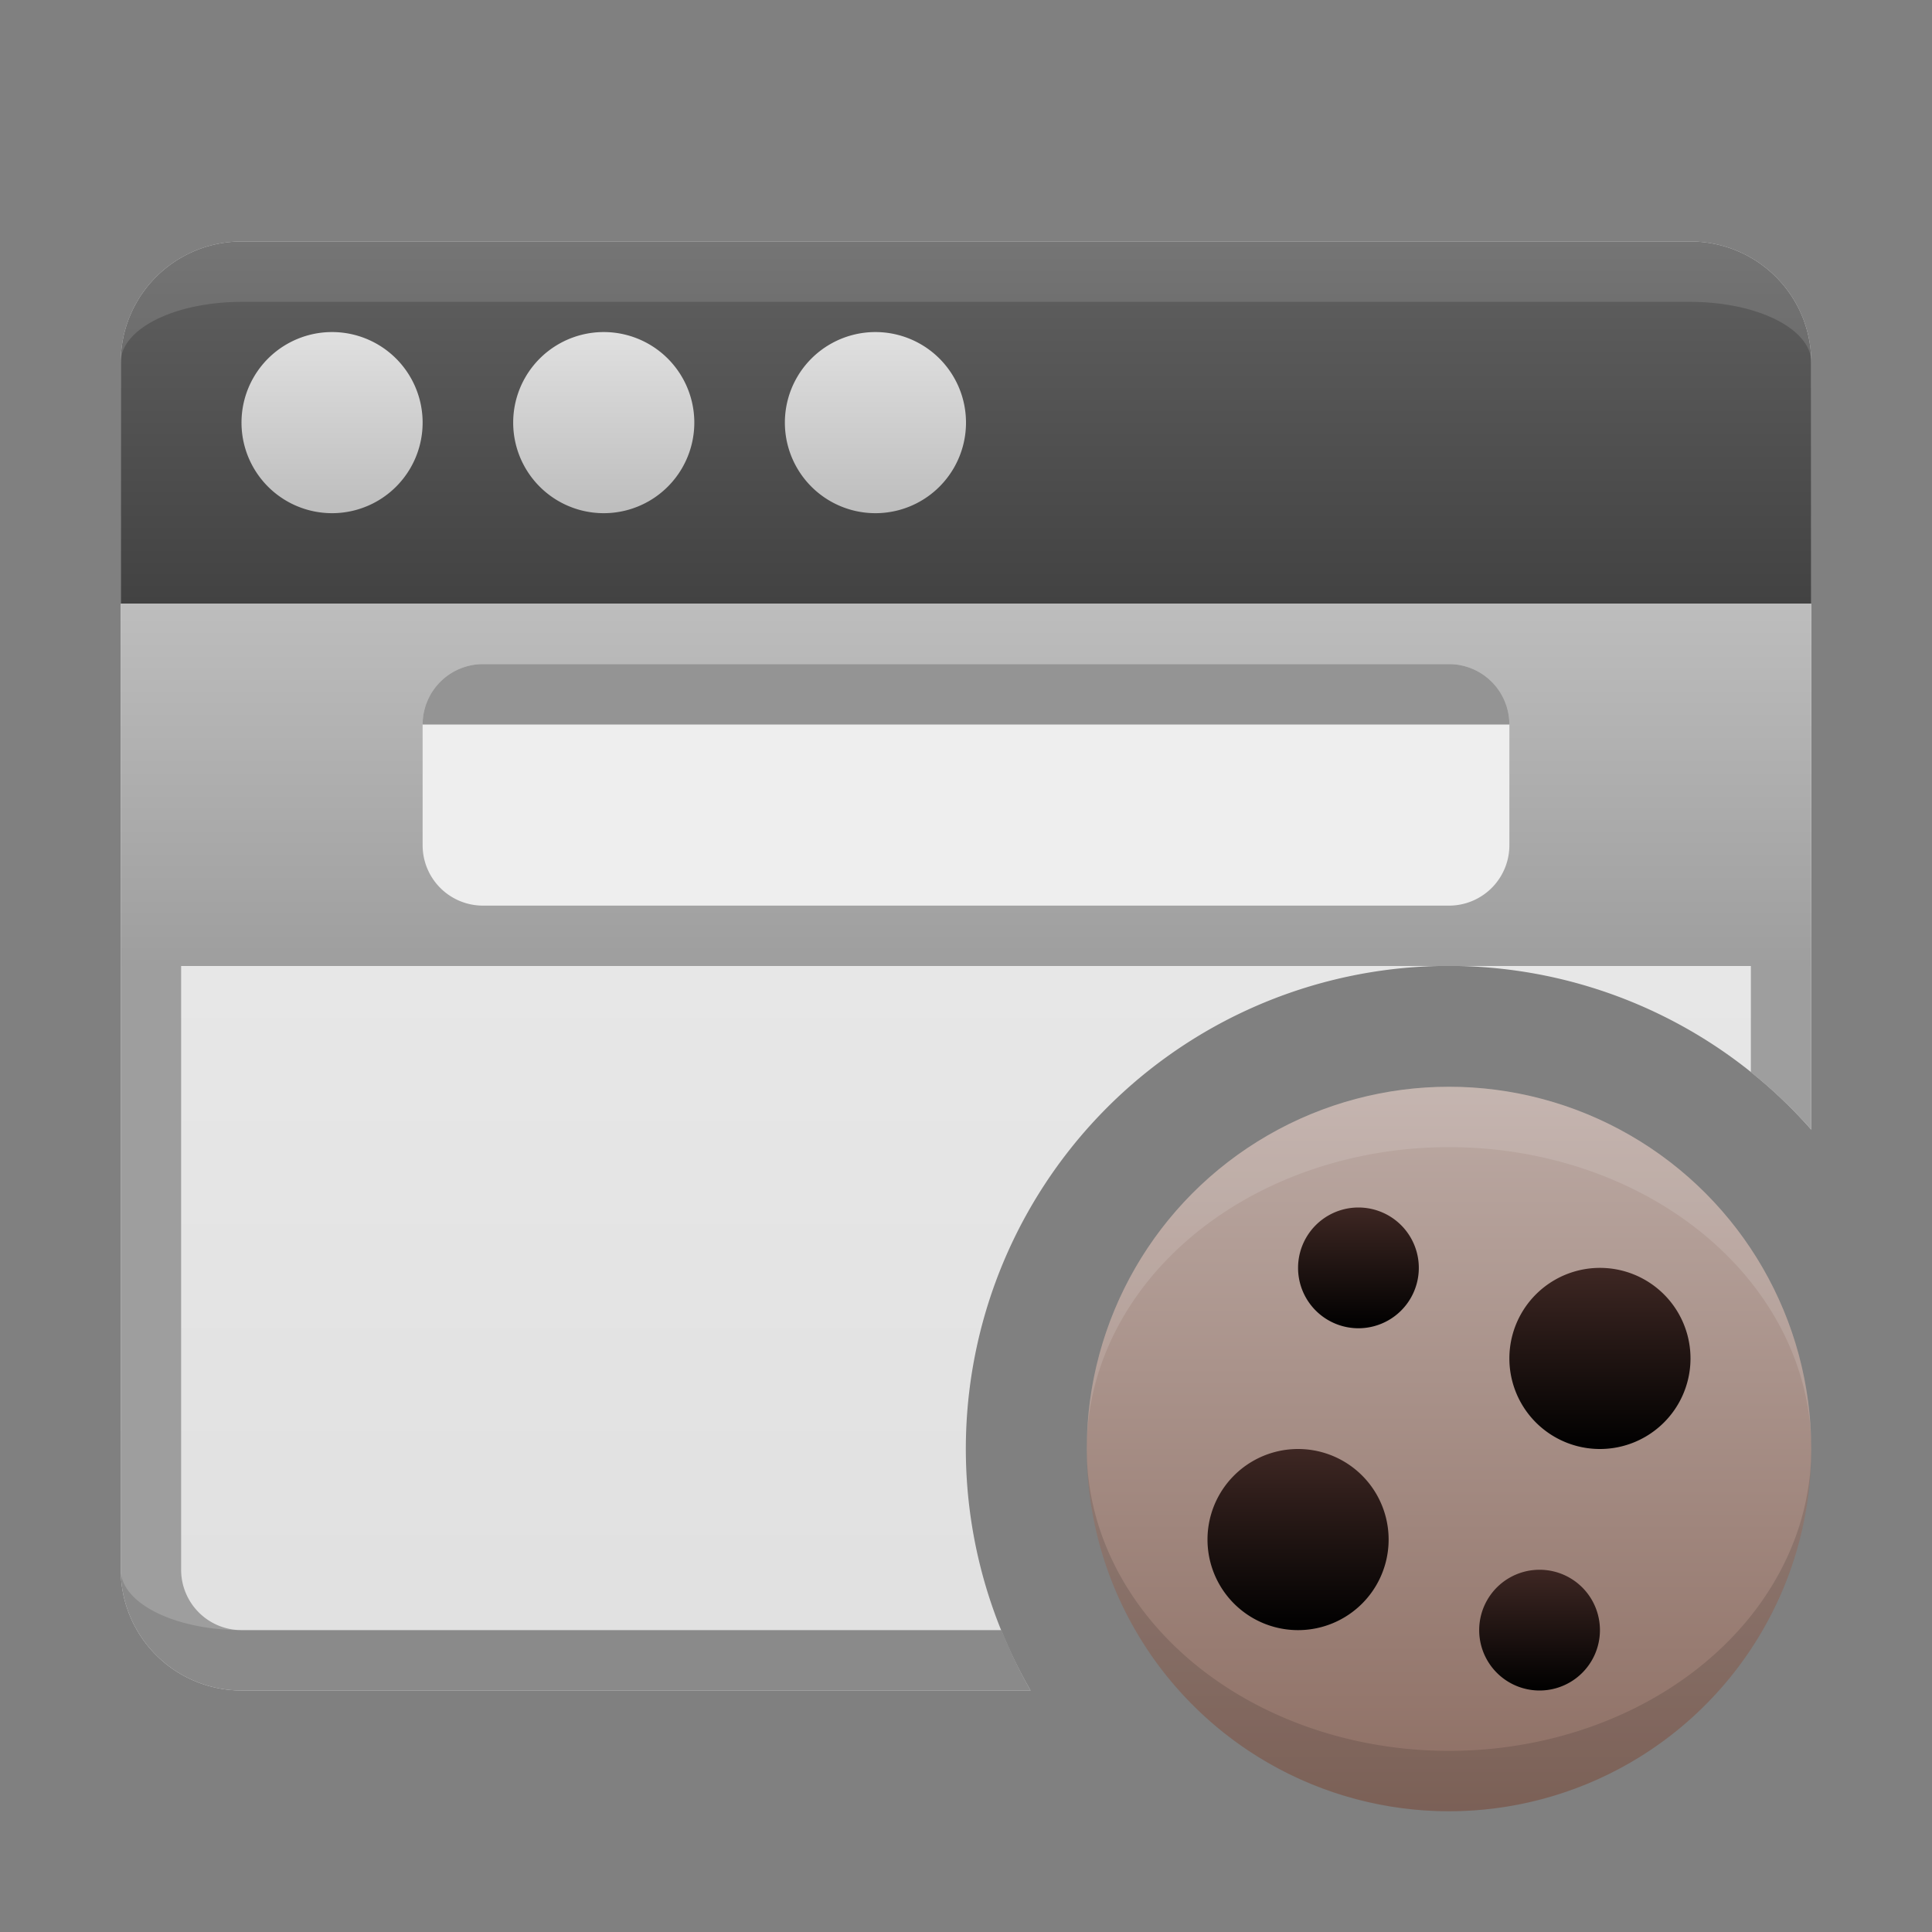 <svg xmlns="http://www.w3.org/2000/svg" viewBox="0 0 32 32">
  <rect x="0" y="0" width="32" height="32" fill="#808080" stroke="none"/>
  <defs>
    <linearGradient id="window-background" x1="0%" y1="0%" x2="0%" y2="100%">
      <stop offset="0%" style="stop-color:#EEEEEE"/> <!-- Gray 200 -->
      <stop offset="100%" style="stop-color:#E0E0E0"/> <!-- Gray 300 -->
    </linearGradient>
    <linearGradient id="titlebar-background" x1="0%" y1="0%" x2="0%" y2="100%">
      <stop offset="0%" style="stop-color:#616161"/> <!-- Gray 700 -->
      <stop offset="100%" style="stop-color:#424242"/> <!-- Gray 800 -->
    </linearGradient>
    <linearGradient id="titlebar-button" x1="0%" y1="0%" x2="0%" y2="100%">
      <stop offset="0%" style="stop-color:#E0E0E0"/> <!-- Gray 300 -->
      <stop offset="100%" style="stop-color:#BDBDBD"/> <!-- Gray 400 -->
    </linearGradient>
    <linearGradient id="toolbar-background" x1="0%" y1="0%" x2="0%" y2="100%">
      <stop offset="0%" style="stop-color:#BDBDBD"/> <!-- Gray 500 -->
      <stop offset="100%" style="stop-color:#9E9E9E"/> <!-- Gray 600 -->
    </linearGradient>
    <linearGradient id="cookie" x1="0%" y1="0%" x2="0%" y2="100%">
      <stop offset="0%" style="stop-color:#BCAAA4"/> <!-- Brown 200 -->
      <stop offset="100%" style="stop-color:#8D6E63"/> <!-- Brown 400 -->
    </linearGradient>
    <linearGradient id="chocolate" x1="0%" y1="0%" x2="0%" y2="100%">
      <stop offset="0%" style="stop-color:#3E2723"/> <!-- Brown 900 -->
      <stop offset="100%" style="stop-color:black"/>
    </linearGradient>
    <style type="text/css">
      .window-border { fill: #9E9E9E }
      .toolbar-field { fill: #EEEEEE }
      .lighten { fill: white; fill-opacity: 0.125 }
      .darken { fill: black; fill-opacity: 0.125 }
      .darken-very-strongly { fill: black; fill-opacity: 0.375 }
    </style>
  </defs>

  <!-- Web browser -->
  <path style="fill:url(#window-background)" d="m 4,4 a 2,2 0 0 0 -2,2 v 20 a 2,2 0 0 0 2,2 h 13.07 a 8,8 0 0 1 12.93,-9.29 v -12.71 a 2,2 0 0 0 -2,-2"/>
  <path class="window-border" d="m 3,16 h -1 v 10 a 2,2 0 0 0 2,2 h 13.07 a 8,8 0 0 1 -0.48,-1 h -12.59 a 1,1 0 0 1 -1,-1 z m 27,0 h -1 v 1.76 a 8,8 0 0 1 1,0.95"/>

  <path style="fill:url(#titlebar-background)" d="m 4,4 a 2,2 0 0 0 -2,2 v 4 h 28 v -4 a 2,2 0 0 0 -2,-2"/>
  <path style="fill:url(#titlebar-button)"
        d="M 4,7 a 1.5,1.5 0 0 1 3,0 a 1.5,1.5 0 0 1 -3,0
           m 4.5,0 a 1.5,1.5 0 0 1 3,0 a 1.5,1.5 0 0 1 -3,0
           m 4.5,0 a 1.5,1.5 0 0 1 3,0 a 1.5,1.5 0 0 1 -3,0"/>

  <path style="fill:url(#toolbar-background)" d="m 2,10 v 6 h 28 v -6"/>
  <path class="toolbar-field" d="m 8,11 a 1,1 0 0 0 -1,1 v 2 a 1,1 0 0 0 1,1 h 16 a 1,1 0 0 0 1,-1 v -2 a 1,1 0 0 0 -1,-1"/>
  <path class="darken-very-strongly" d="m 8,11 a 1,1 0 0 0 -1,1 h 18 a 1,1 0 0 0 -1,-1"/>

  <path class="lighten" d="m 4,4 a 2,2 0 0 0 -2,2 a 2,1 0 0 1 2,-1 h 24 a 2,1 0 0 1 2,1 a 2,2 0 0 0 -2,-2"/>
  <path class="darken" d="m 4,27 a 2,1 0 0 1 -2,-1 a 2,2 0 0 0 2,2 h 13.07 a 8,8 0 0 1 -0.48,-1"/>

  <!-- Cookie -->
  <g transform="translate(24,24)">
    <circle style="fill:url(#cookie)" r="6"/>
    <path class="lighten" d="m 6,0 a 6,6 0 0 0 -12,0 a 6,5 0 0 1 12,0"/>
    <path class="darken" d="m 6,0 a 6,6 0 0 1 -12,0 a 6,5 0 0 0 12,0"/>

    <g style="fill:url(#chocolate)">
      <path transform="translate(-2.5,1.5)" d="M 0,-1.5 a 1.5,1.5 0 0 1 0,3 a 1.5,1.5 0 0 1 0,-3"/>
      <path transform="translate(2.5,-1.5)" d="M 0,-1.5 a 1.5,1.5 0 0 1 0,3 a 1.5,1.5 0 0 1 0,-3"/>
      <path transform="translate(-1.5,-3)" d="M 0,-1 a 1,1 0 0 1 0,2 a 1,1 0 0 1 0,-2"/>
      <path transform="translate(1.5,3)" d="M 0,-1 a 1,1 0 0 1 0,2 a 1,1 0 0 1 0,-2"/>
    </g>
  </g>
</svg>
